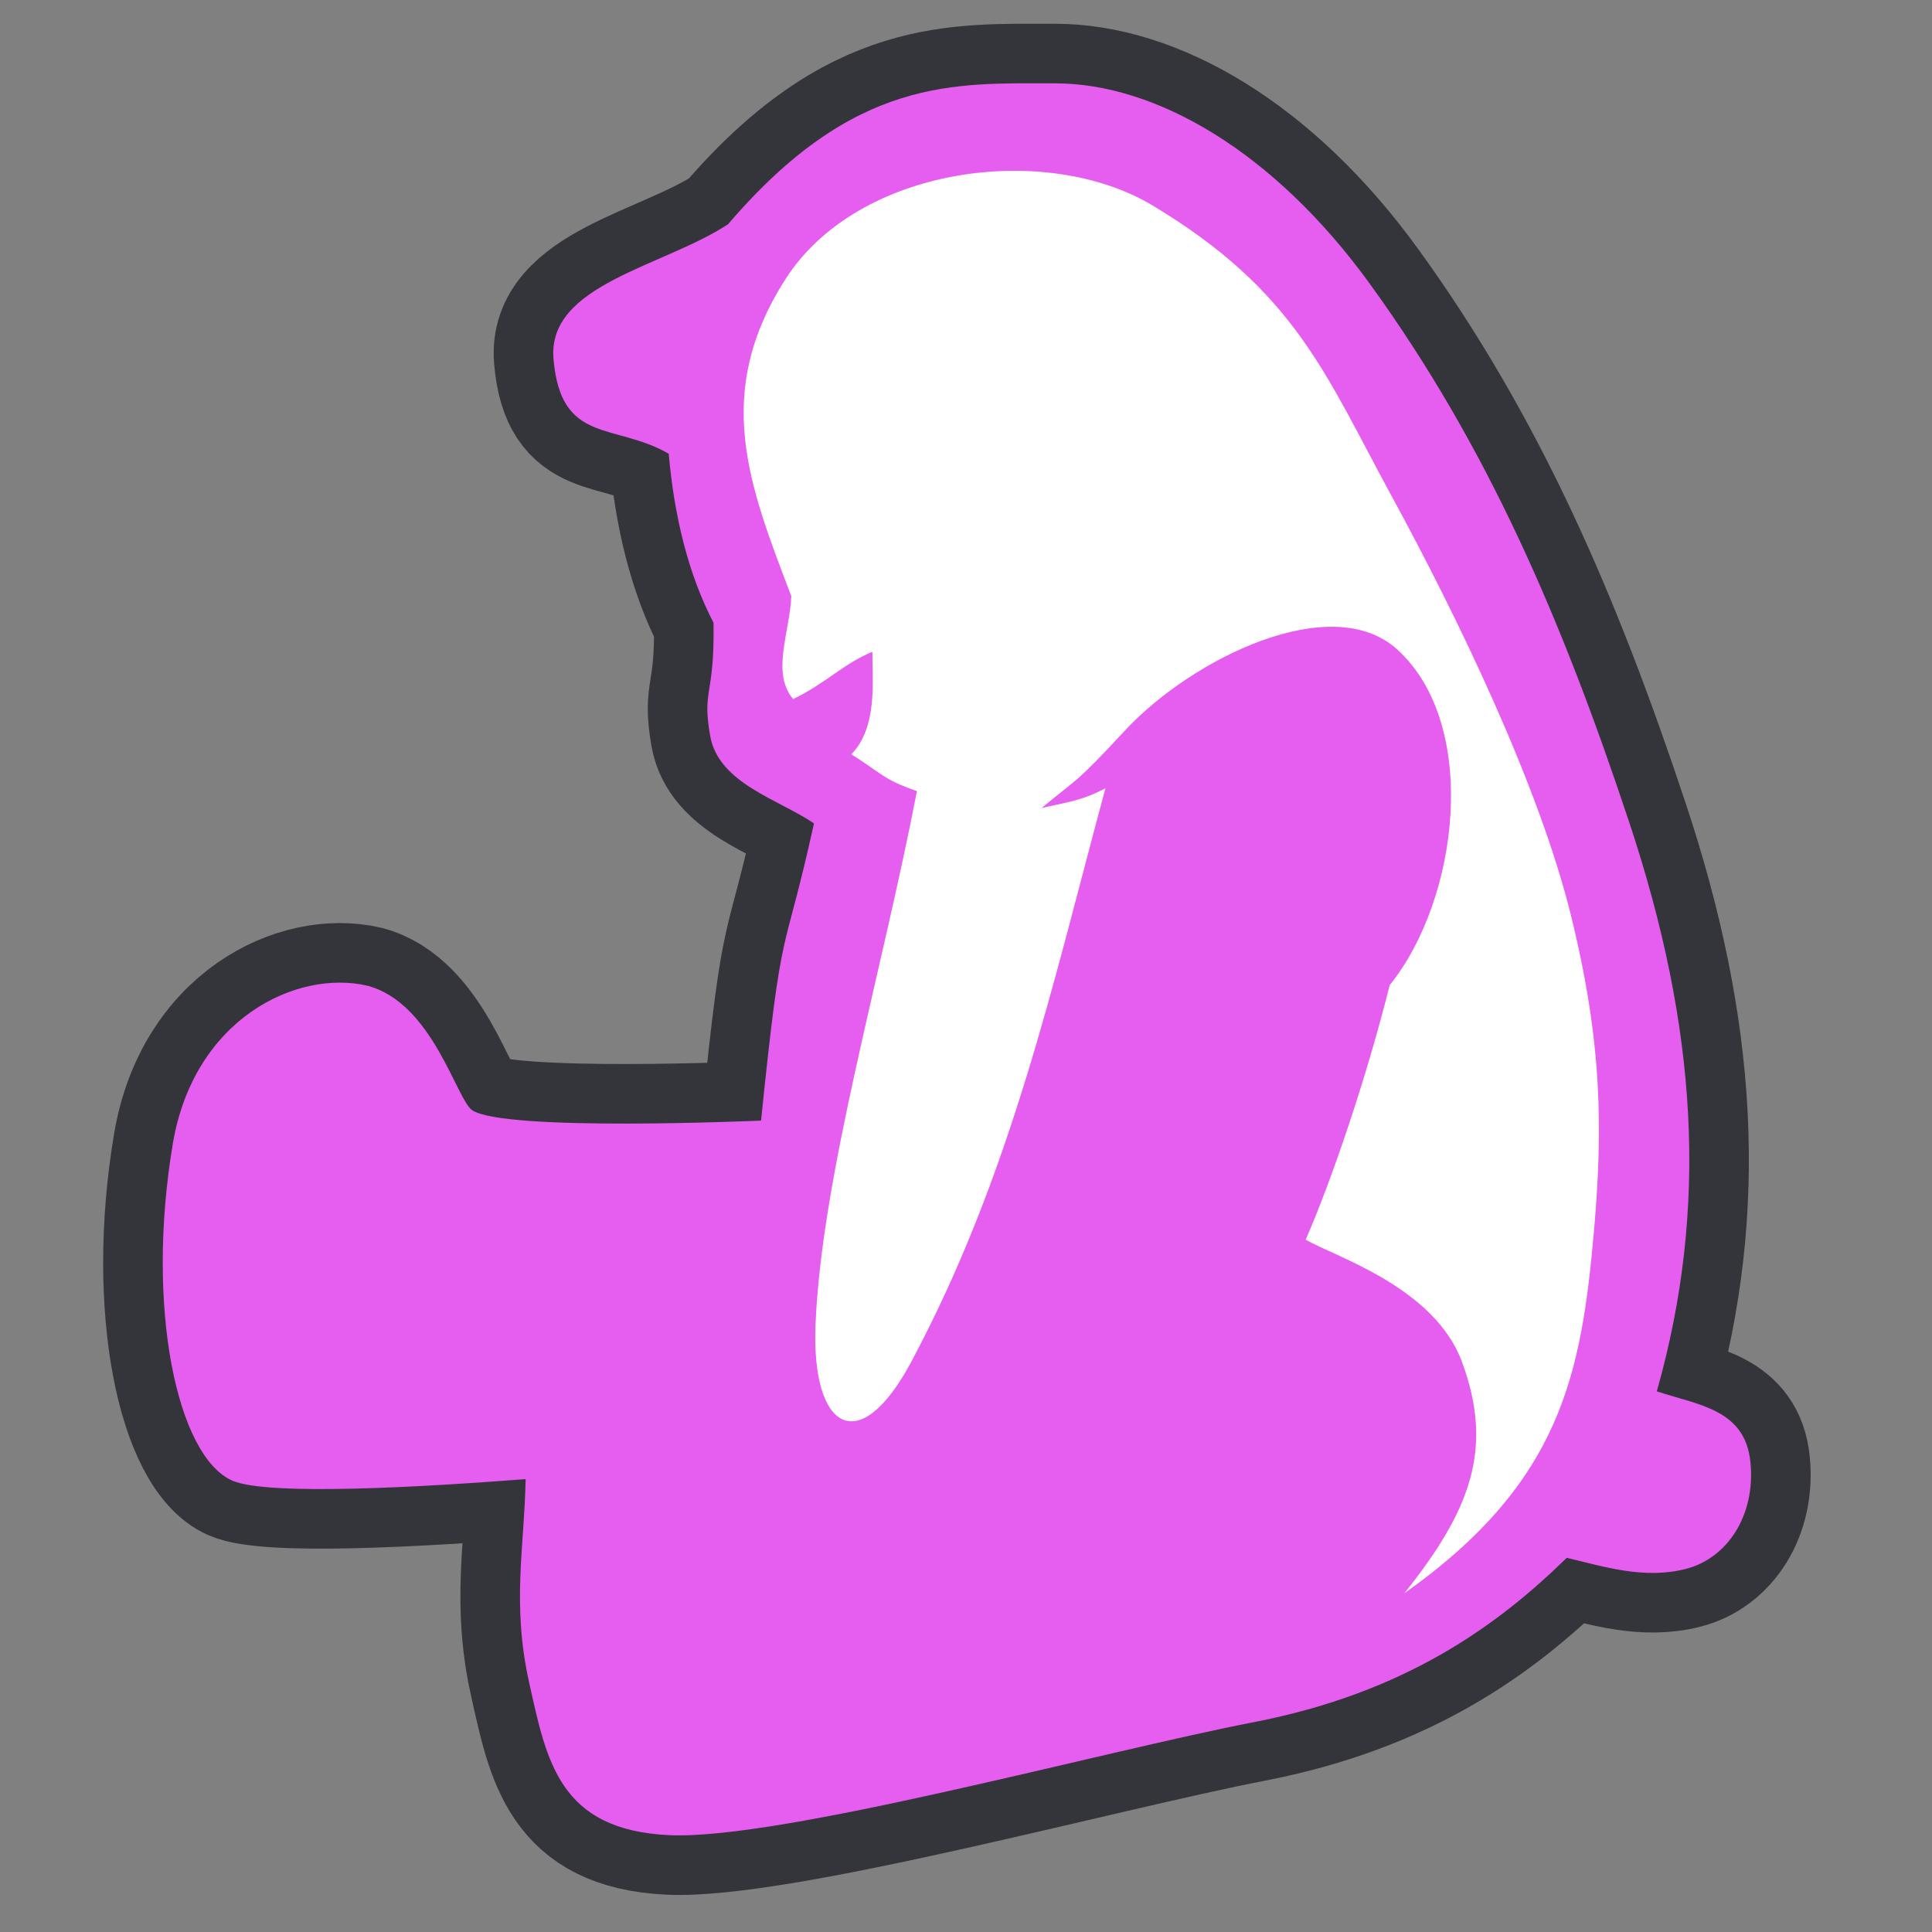 <?xml version="1.0" encoding="UTF-8" standalone="no"?>
<svg
   xmlns:dc="http://purl.org/dc/elements/1.1/"
   xmlns:cc="http://creativecommons.org/ns#"
   xmlns:rdf="http://www.w3.org/1999/02/22-rdf-syntax-ns#"
   xmlns:svg="http://www.w3.org/2000/svg"
   xmlns="http://www.w3.org/2000/svg"
   xmlns:sodipodi="http://sodipodi.sourceforge.net/DTD/sodipodi-0.dtd"
   xmlns:inkscape="http://www.inkscape.org/namespaces/inkscape"
   width="100"
   height="100"
   viewBox="0 0 100 100"
   version="1.1"
   id="svg3725"
   sodipodi:docname="icon.svg"
   inkscape:export-xdpi="15.36"
   inkscape:export-ydpi="15.36"
   inkscape:version="0.92.3 (2405546, 2018-03-11)">
  <rect x="0" y="0" width="100" height="100" fill="#808080" stroke="none"/>
  <defs
     id="defs3729" />
  <sodipodi:namedview
     pagecolor="#ffffff"
     bordercolor="#666666"
     borderopacity="1"
     objecttolerance="10"
     gridtolerance="10"
     guidetolerance="10"
     inkscape:pageopacity="0"
     inkscape:pageshadow="2"
     inkscape:window-width="1920"
     inkscape:window-height="1018"
     id="namedview3727"
     showgrid="false"
     inkscape:zoom="4.245"
     inkscape:cx="24.334127"
     inkscape:cy="53.215294"
     inkscape:window-x="-8"
     inkscape:window-y="-8"
     inkscape:window-maximized="1"
     inkscape:current-layer="g4542" />
  <g
     id="g4542"
     transform="matrix(0.927,0,0,0.927,3.599,3.608)">
    <path
       sodipodi:nodetypes="csccsccscsscccccssscssc"
       inkscape:connector-curvature="0"
       style="fill:#ffffff;fill-opacity:1;fill-rule:evenodd;stroke:#34353b;stroke-width:6.653;stroke-miterlimit:4;stroke-dasharray:none;stroke-opacity:1"
       d="m 16.633,51.146 c 3.65,0.963 4.964,6.353 5.849,6.951 1.804,1.219 16.13,0.58 16.13,0.58 1.198,-11.725 1.213,-8.671 2.955,-16.596 -1.989,-1.346 -5.334,-2.237 -5.797,-4.888 -0.464,-2.651 0.255,-2.143 0.188,-6.314 -1.44,-2.769 -2.204,-6.036 -2.501,-9.435 -3.025,-1.751 -6.027,-0.495 -6.434,-5.297 -0.354,-4.167 6.133,-5.139 9.747,-7.519 7.077,-8.28 12.684,-7.866 18.267,-7.866 5.583,0 12.191,3.764 17.586,11.22 6.532,9.028 10.674,18.629 14.466,30.045 3.792,11.416 4.454,21.459 1.538,31.769 2.368,0.777 4.928,1.009 5.227,3.95 0.298,2.941 -1.267,5.364 -3.608,5.964 -2.34,0.6 -4.602,-0.139 -6.647,-0.62 -3.862,3.774 -9.011,7.538 -17.48,9.177 -8.468,1.639 -26.453,6.593 -32.624,6.309 C 27.326,98.292 26.635,94.423 25.659,90.034 24.683,85.646 25.403,82.441 25.466,78.696 19.91,79.124 11.056,79.655 9.08,78.776 6,77.406 4.235,69.111 5.766,59.974 6.934,53.004 12.661,50.224 16.633,51.146 Z"
       id="path3733" />
    <path
       id="path3723"
       d="m 16.633,51.146 c 3.65,0.963 4.964,6.353 5.849,6.951 1.804,1.219 16.13,0.58 16.13,0.58 1.198,-11.725 1.213,-8.671 2.955,-16.596 -1.989,-1.346 -5.334,-2.237 -5.797,-4.888 -0.464,-2.651 0.255,-2.143 0.188,-6.314 -1.44,-2.769 -2.204,-6.036 -2.501,-9.435 -3.025,-1.751 -6.027,-0.495 -6.434,-5.297 -0.354,-4.167 6.133,-5.139 9.747,-7.519 7.077,-8.28 12.684,-7.866 18.267,-7.866 5.583,0 12.191,3.764 17.586,11.22 6.532,9.028 10.674,18.629 14.466,30.045 3.792,11.416 4.454,21.459 1.538,31.769 2.368,0.777 4.928,1.009 5.227,3.95 0.298,2.941 -1.267,5.364 -3.608,5.964 -2.34,0.6 -4.602,-0.139 -6.647,-0.62 -3.862,3.774 -9.011,7.538 -17.48,9.177 -8.468,1.639 -26.453,6.593 -32.624,6.309 C 27.326,98.292 26.635,94.423 25.659,90.034 24.683,85.646 25.403,82.441 25.466,78.696 19.91,79.124 11.056,79.655 9.08,78.776 6,77.406 4.235,69.111 5.766,59.974 6.934,53.004 12.661,50.224 16.633,51.146 Z M 47.316,40.279 c -1.977,10.244 -5.318,21.475 -5.663,29.784 -0.243,5.849 2.421,7.559 5.348,2.078 5.586,-10.457 7.897,-21.139 10.84,-32.019 -1.376,0.733 -2.336,0.805 -3.568,1.105 2.201,-1.827 1.798,-1.26 4.683,-4.356 3.702,-3.973 11.506,-7.843 15.187,-4.491 4.598,4.186 3.454,13.921 -0.432,18.735 -1.302,5.219 -3.278,10.994 -4.691,14.212 1.65,0.952 7.178,2.648 8.723,6.809 1.818,4.896 0.448,8.335 -3.208,12.93 8.781,-6.214 9.875,-12.249 10.587,-20.251 C 85.597,59.245 85.616,54.428 83.824,47.182 82.033,39.936 77.484,30.527 73.806,23.781 70.128,17.034 68.465,12.377 60.468,7.578 54.535,4.019 44.007,5.363 39.96,11.717 c -4.046,6.353 -2.052,11.417 0.34,17.674 -0.068,1.97 -1.145,4.295 0.106,5.751 1.875,-0.915 2.772,-1.958 4.422,-2.64 -0.015,1.53 0.321,4.192 -1.175,5.722 1.758,1.116 1.805,1.414 3.664,2.055 z"
       style="fill:#e65eef;fill-opacity:1;fill-rule:evenodd;stroke:none"
       inkscape:connector-curvature="0" />
  </g>
</svg>

